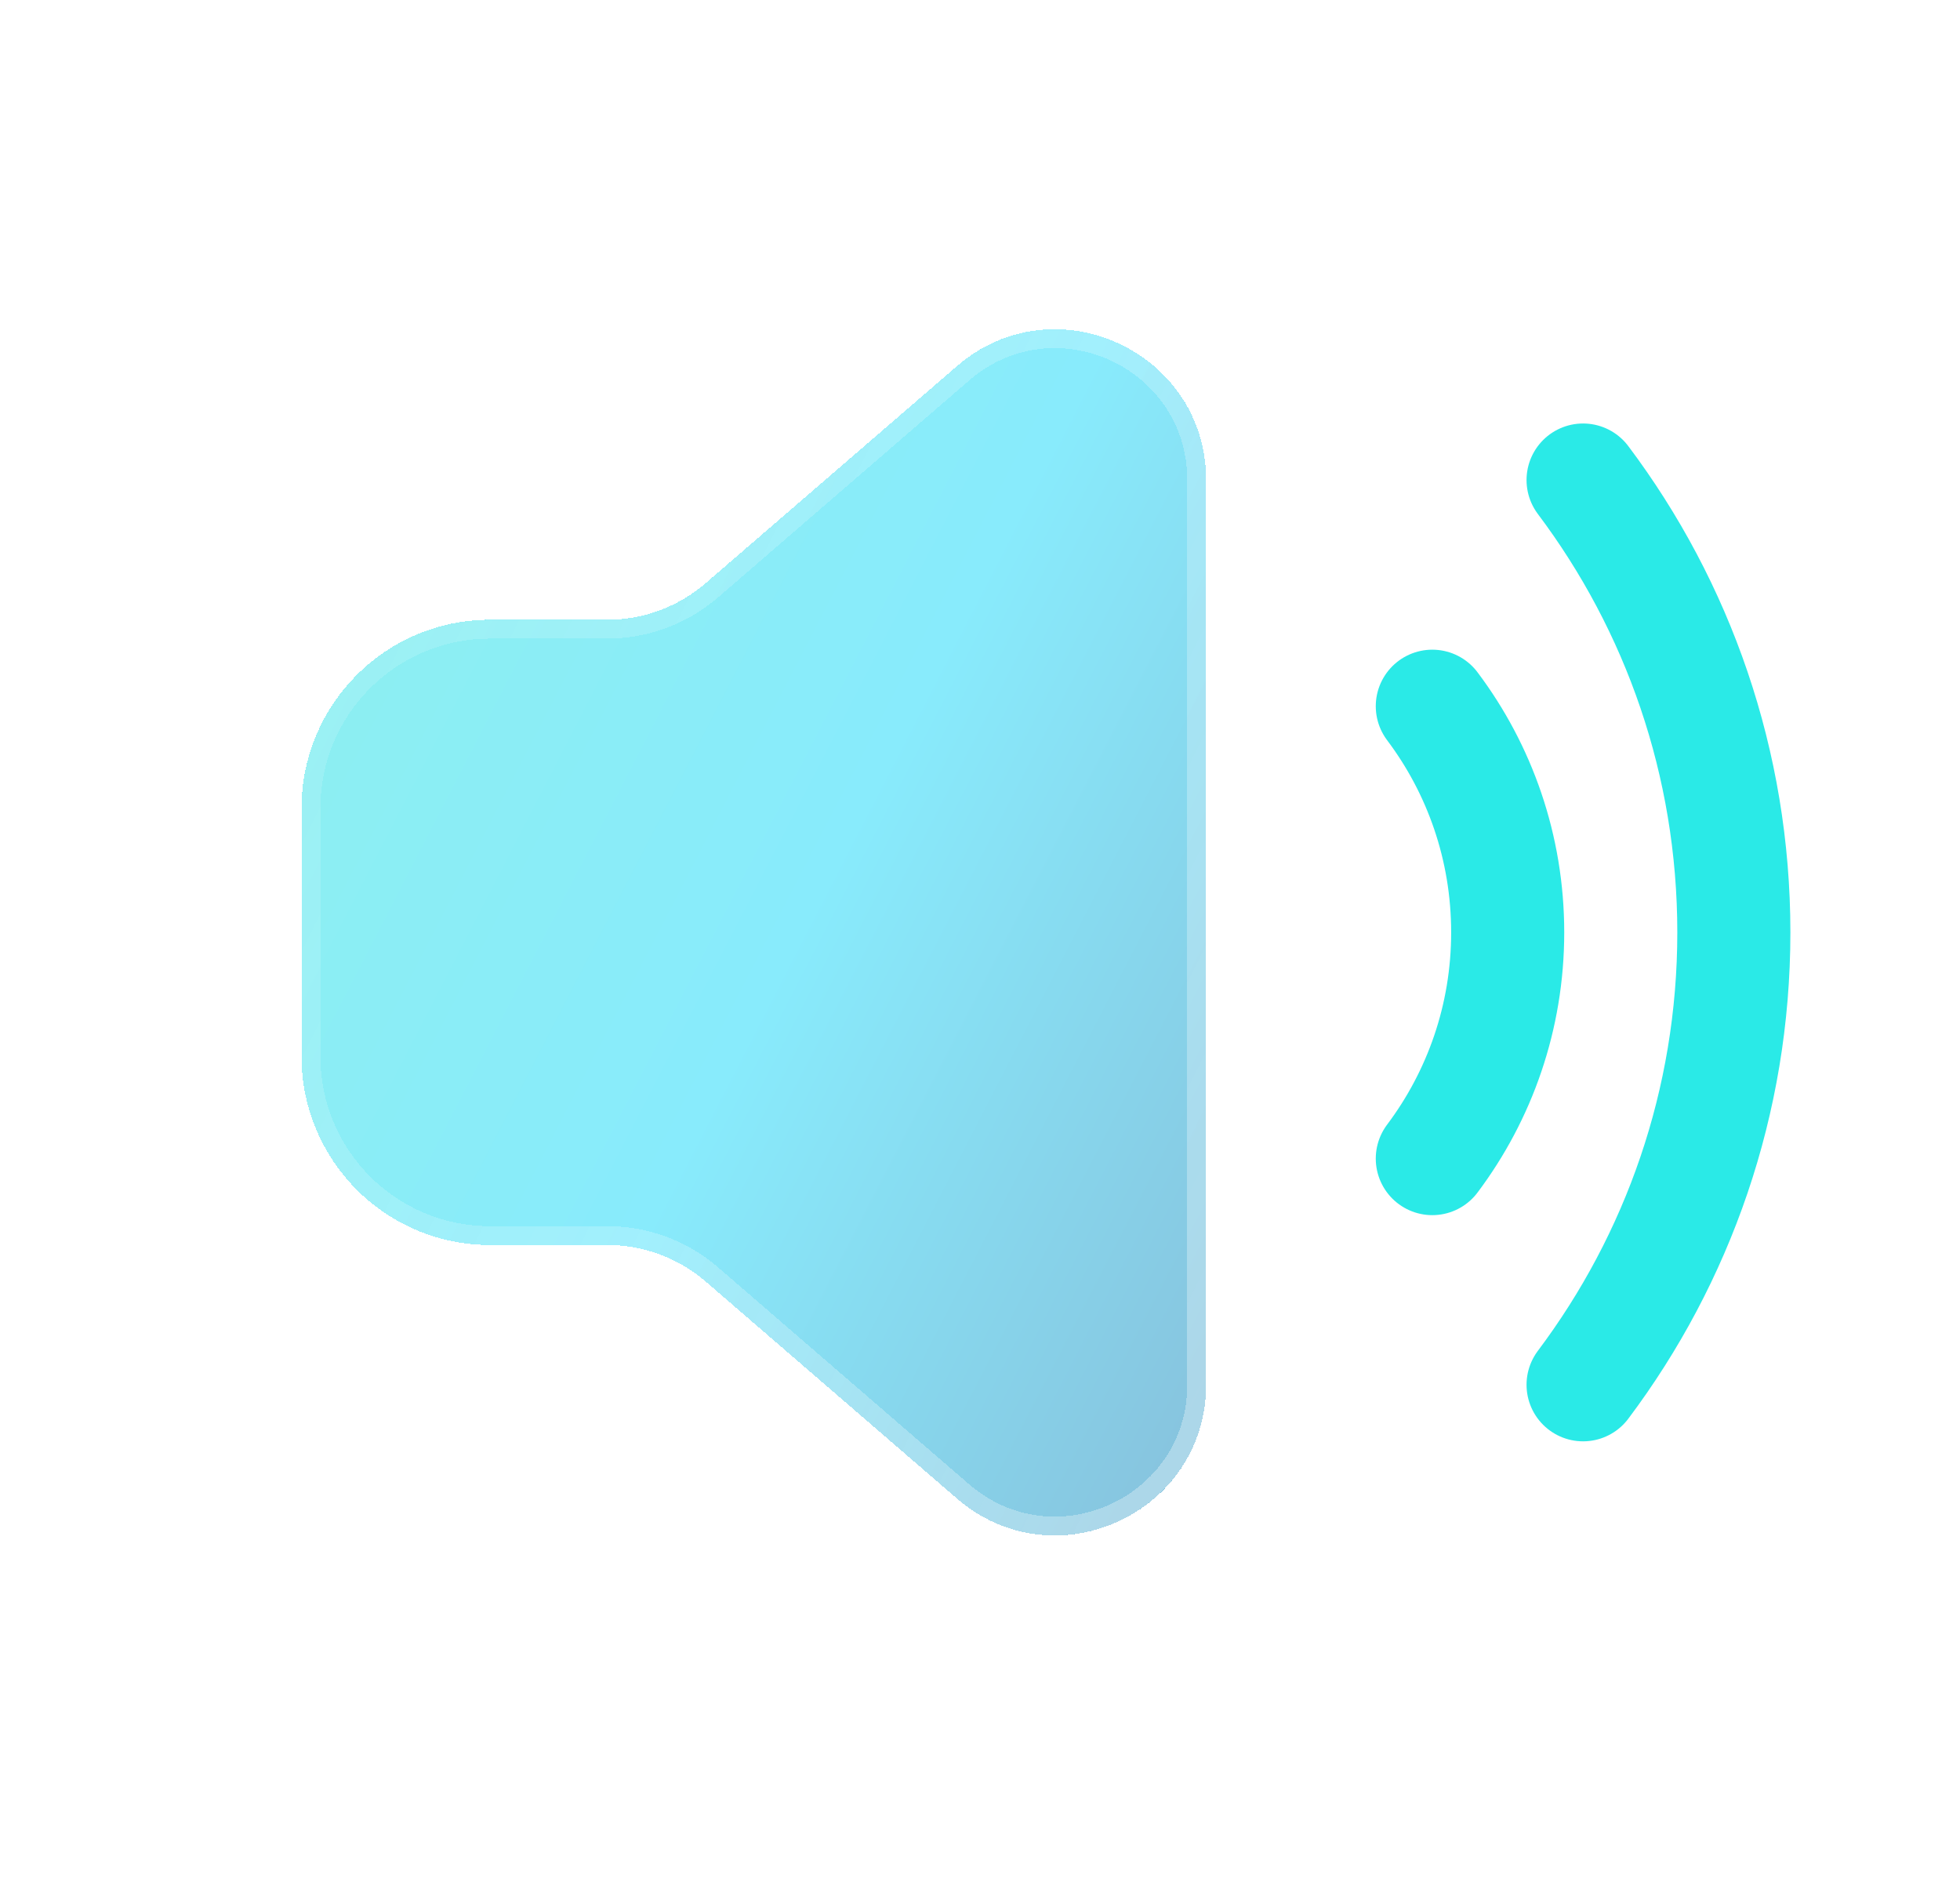 <svg width="26" height="25" viewBox="0 0 26 25" fill="none" xmlns="http://www.w3.org/2000/svg">
<g filter="url(#filter0_bdi_319_134)">
<path d="M16 6.371C16 4.658 13.988 3.738 12.693 4.857L9.363 7.733C9 8.047 8.536 8.22 8.056 8.22L6.5 8.22C5.119 8.22 4 9.339 4 10.72V14.013C4 15.393 5.119 16.513 6.5 16.513H8.056C8.536 16.513 9 16.685 9.363 16.999L12.693 19.875C13.988 20.995 16 20.074 16 18.362V12.366V6.371Z" fill="url(#paint0_linear_319_134)" shape-rendering="crispEdges"/>
<path d="M12.774 4.952C13.989 3.902 15.875 4.765 15.875 6.371V12.366V18.362C15.875 19.967 13.989 20.83 12.774 19.781L9.445 16.905C9.059 16.571 8.566 16.388 8.056 16.388H6.5C5.188 16.388 4.125 15.324 4.125 14.013V10.72C4.125 9.408 5.188 8.345 6.5 8.345L8.056 8.345C8.566 8.345 9.059 8.161 9.445 7.828L12.774 4.952Z" stroke="url(#paint1_linear_319_134)" stroke-opacity="0.7" stroke-width="0.25" shape-rendering="crispEdges"/>
</g>
<g filter="url(#filter1_d_319_134)">
<path d="M19 15.367C19.628 14.531 20 13.492 20 12.367C20 11.241 19.628 10.202 19 9.367" stroke="#2AEAE7" stroke-width="1.5" stroke-linecap="round"/>
</g>
<g filter="url(#filter2_d_319_134)">
<path d="M21 18.367C22.256 16.695 23 14.618 23 12.367C23 10.116 22.256 8.038 21 6.367" stroke="#2AEAE7" stroke-width="1.5" stroke-linecap="round"/>
</g>
<defs>
<filter id="filter0_bdi_319_134" x="0" y="0.367" width="20" height="23.999" filterUnits="userSpaceOnUse" color-interpolation-filters="sRGB">
<feFlood flood-opacity="0" result="BackgroundImageFix"/>
<feGaussianBlur in="BackgroundImageFix" stdDeviation="1"/>
<feComposite in2="SourceAlpha" operator="in" result="effect1_backgroundBlur_319_134"/>
<feColorMatrix in="SourceAlpha" type="matrix" values="0 0 0 0 0 0 0 0 0 0 0 0 0 0 0 0 0 0 127 0" result="hardAlpha"/>
<feOffset/>
<feGaussianBlur stdDeviation="2"/>
<feComposite in2="hardAlpha" operator="out"/>
<feColorMatrix type="matrix" values="0 0 0 0 0.231 0 0 0 0 0.408 0 0 0 0 1 0 0 0 0.1 0"/>
<feBlend mode="normal" in2="effect1_backgroundBlur_319_134" result="effect2_dropShadow_319_134"/>
<feBlend mode="normal" in="SourceGraphic" in2="effect2_dropShadow_319_134" result="shape"/>
<feColorMatrix in="SourceAlpha" type="matrix" values="0 0 0 0 0 0 0 0 0 0 0 0 0 0 0 0 0 0 127 0" result="hardAlpha"/>
<feOffset/>
<feGaussianBlur stdDeviation="1.5"/>
<feComposite in2="hardAlpha" operator="arithmetic" k2="-1" k3="1"/>
<feColorMatrix type="matrix" values="0 0 0 0 0.231 0 0 0 0 0.408 0 0 0 0 1 0 0 0 0.38 0"/>
<feBlend mode="normal" in2="shape" result="effect3_innerShadow_319_134"/>
</filter>
<filter id="filter1_d_319_134" x="16.25" y="6.617" width="6.5" height="11.5" filterUnits="userSpaceOnUse" color-interpolation-filters="sRGB">
<feFlood flood-opacity="0" result="BackgroundImageFix"/>
<feColorMatrix in="SourceAlpha" type="matrix" values="0 0 0 0 0 0 0 0 0 0 0 0 0 0 0 0 0 0 127 0" result="hardAlpha"/>
<feOffset/>
<feGaussianBlur stdDeviation="1"/>
<feComposite in2="hardAlpha" operator="out"/>
<feColorMatrix type="matrix" values="0 0 0 0 0.231 0 0 0 0 0.408 0 0 0 0 1 0 0 0 0.35 0"/>
<feBlend mode="normal" in2="BackgroundImageFix" result="effect1_dropShadow_319_134"/>
<feBlend mode="normal" in="SourceGraphic" in2="effect1_dropShadow_319_134" result="shape"/>
</filter>
<filter id="filter2_d_319_134" x="18.25" y="3.617" width="7.5" height="17.5" filterUnits="userSpaceOnUse" color-interpolation-filters="sRGB">
<feFlood flood-opacity="0" result="BackgroundImageFix"/>
<feColorMatrix in="SourceAlpha" type="matrix" values="0 0 0 0 0 0 0 0 0 0 0 0 0 0 0 0 0 0 127 0" result="hardAlpha"/>
<feOffset/>
<feGaussianBlur stdDeviation="1"/>
<feComposite in2="hardAlpha" operator="out"/>
<feColorMatrix type="matrix" values="0 0 0 0 0.231 0 0 0 0 0.408 0 0 0 0 1 0 0 0 0.35 0"/>
<feBlend mode="normal" in2="BackgroundImageFix" result="effect1_dropShadow_319_134"/>
<feBlend mode="normal" in="SourceGraphic" in2="effect1_dropShadow_319_134" result="shape"/>
</filter>
<linearGradient id="paint0_linear_319_134" x1="0.1" y1="-6.293" x2="31.572" y2="9.954" gradientUnits="userSpaceOnUse">
<stop stop-color="#29EAC4" stop-opacity="0.5"/>
<stop offset="0.505" stop-color="#12D8FA" stop-opacity="0.5"/>
<stop offset="1" stop-color="#0B2774" stop-opacity="0.5"/>
</linearGradient>
<linearGradient id="paint1_linear_319_134" x1="4.3" y1="5.11" x2="18.917" y2="12.361" gradientUnits="userSpaceOnUse">
<stop stop-color="white" stop-opacity="0.15"/>
<stop offset="1" stop-color="white" stop-opacity="0.44"/>
</linearGradient>
</defs>
</svg>
